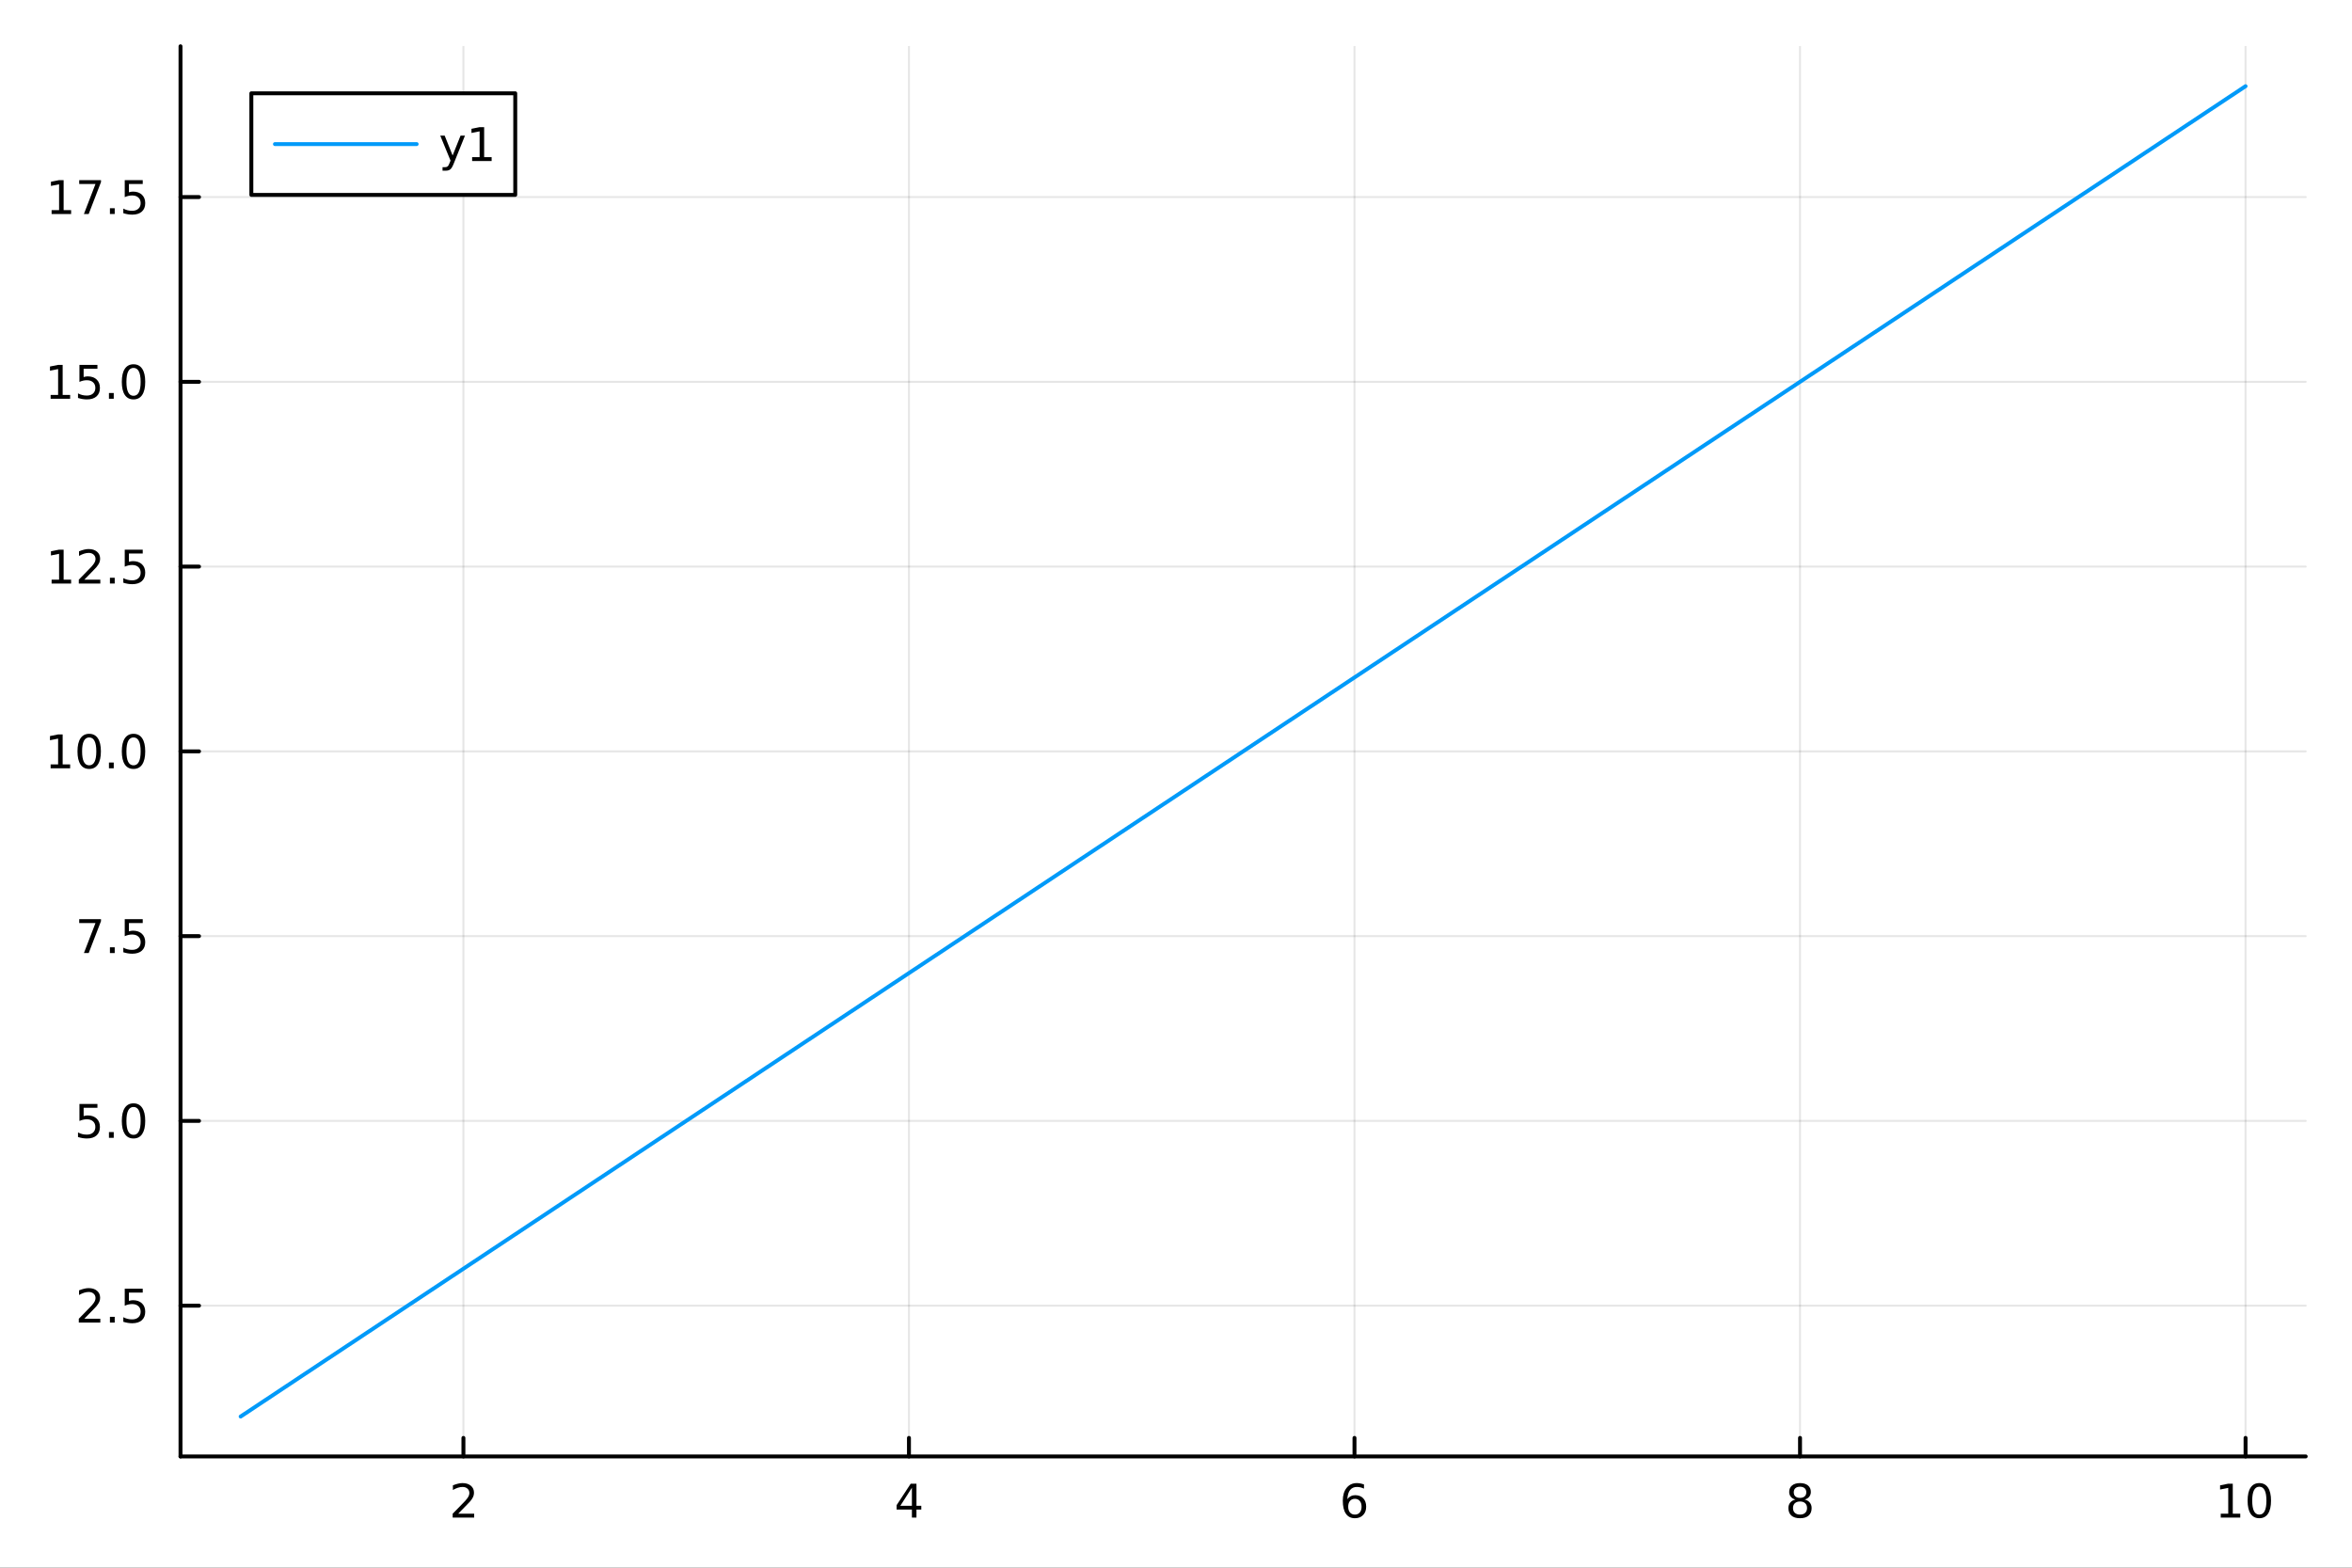 <?xml version="1.0" encoding="utf-8"?>
<svg xmlns="http://www.w3.org/2000/svg" xmlns:xlink="http://www.w3.org/1999/xlink" width="600" height="400" viewBox="0 0 2400 1600">
<rect x="0" y="0" width="2400" height="1600" fill="#333333" stroke="none"/>
<defs>
  <clipPath id="clip450">
    <rect x="0" y="0" width="2400" height="1600"/>
  </clipPath>
</defs>
<path clip-path="url(#clip450)" d="M0 1600 L2400 1600 L2400 0 L0 0  Z" fill="#ffffff" fill-rule="evenodd" fill-opacity="1"/>
<defs>
  <clipPath id="clip451">
    <rect x="480" y="0" width="1681" height="1600"/>
  </clipPath>
</defs>
<path clip-path="url(#clip450)" d="M184.191 1486.45 L2352.76 1486.45 L2352.76 47.244 L184.191 47.244  Z" fill="#ffffff" fill-rule="evenodd" fill-opacity="1"/>
<defs>
  <clipPath id="clip452">
    <rect x="184" y="47" width="2170" height="1440"/>
  </clipPath>
</defs>
<polyline clip-path="url(#clip452)" style="stroke:#000000; stroke-linecap:round; stroke-linejoin:round; stroke-width:2; stroke-opacity:0.1; fill:none" points="472.878,1486.45 472.878,47.244 "/>
<polyline clip-path="url(#clip452)" style="stroke:#000000; stroke-linecap:round; stroke-linejoin:round; stroke-width:2; stroke-opacity:0.1; fill:none" points="927.504,1486.45 927.504,47.244 "/>
<polyline clip-path="url(#clip452)" style="stroke:#000000; stroke-linecap:round; stroke-linejoin:round; stroke-width:2; stroke-opacity:0.1; fill:none" points="1382.13,1486.45 1382.13,47.244 "/>
<polyline clip-path="url(#clip452)" style="stroke:#000000; stroke-linecap:round; stroke-linejoin:round; stroke-width:2; stroke-opacity:0.1; fill:none" points="1836.76,1486.45 1836.76,47.244 "/>
<polyline clip-path="url(#clip452)" style="stroke:#000000; stroke-linecap:round; stroke-linejoin:round; stroke-width:2; stroke-opacity:0.1; fill:none" points="2291.38,1486.45 2291.38,47.244 "/>
<polyline clip-path="url(#clip450)" style="stroke:#000000; stroke-linecap:round; stroke-linejoin:round; stroke-width:4; stroke-opacity:1; fill:none" points="184.191,1486.45 2352.76,1486.45 "/>
<polyline clip-path="url(#clip450)" style="stroke:#000000; stroke-linecap:round; stroke-linejoin:round; stroke-width:4; stroke-opacity:1; fill:none" points="472.878,1486.45 472.878,1467.55 "/>
<polyline clip-path="url(#clip450)" style="stroke:#000000; stroke-linecap:round; stroke-linejoin:round; stroke-width:4; stroke-opacity:1; fill:none" points="927.504,1486.45 927.504,1467.55 "/>
<polyline clip-path="url(#clip450)" style="stroke:#000000; stroke-linecap:round; stroke-linejoin:round; stroke-width:4; stroke-opacity:1; fill:none" points="1382.13,1486.45 1382.13,1467.55 "/>
<polyline clip-path="url(#clip450)" style="stroke:#000000; stroke-linecap:round; stroke-linejoin:round; stroke-width:4; stroke-opacity:1; fill:none" points="1836.76,1486.45 1836.76,1467.55 "/>
<polyline clip-path="url(#clip450)" style="stroke:#000000; stroke-linecap:round; stroke-linejoin:round; stroke-width:4; stroke-opacity:1; fill:none" points="2291.38,1486.45 2291.38,1467.55 "/>
<path clip-path="url(#clip450)" d="M467.531 1544.91 L483.85 1544.91 L483.85 1548.85 L461.906 1548.85 L461.906 1544.91 Q464.568 1542.16 469.151 1537.53 Q473.758 1532.88 474.938 1531.53 Q477.184 1529.01 478.063 1527.27 Q478.966 1525.51 478.966 1523.82 Q478.966 1521.07 477.022 1519.33 Q475.1 1517.6 471.998 1517.6 Q469.799 1517.6 467.346 1518.36 Q464.915 1519.13 462.137 1520.68 L462.137 1515.95 Q464.961 1514.82 467.415 1514.24 Q469.869 1513.66 471.906 1513.66 Q477.276 1513.66 480.471 1516.35 Q483.665 1519.03 483.665 1523.52 Q483.665 1525.65 482.855 1527.57 Q482.068 1529.47 479.961 1532.07 Q479.383 1532.74 476.281 1535.95 Q473.179 1539.15 467.531 1544.91 Z" fill="#000000" fill-rule="nonzero" fill-opacity="1" /><path clip-path="url(#clip450)" d="M930.513 1518.36 L918.708 1536.81 L930.513 1536.81 L930.513 1518.36 M929.286 1514.29 L935.166 1514.29 L935.166 1536.81 L940.096 1536.81 L940.096 1540.7 L935.166 1540.7 L935.166 1548.85 L930.513 1548.85 L930.513 1540.7 L914.911 1540.7 L914.911 1536.19 L929.286 1514.29 Z" fill="#000000" fill-rule="nonzero" fill-opacity="1" /><path clip-path="url(#clip450)" d="M1382.53 1529.7 Q1379.39 1529.7 1377.53 1531.86 Q1375.71 1534.01 1375.71 1537.76 Q1375.71 1541.49 1377.53 1543.66 Q1379.39 1545.82 1382.53 1545.82 Q1385.68 1545.82 1387.51 1543.66 Q1389.36 1541.49 1389.36 1537.76 Q1389.36 1534.01 1387.51 1531.86 Q1385.68 1529.7 1382.53 1529.7 M1391.82 1515.05 L1391.82 1519.31 Q1390.06 1518.48 1388.25 1518.04 Q1386.47 1517.6 1384.71 1517.6 Q1380.08 1517.6 1377.63 1520.72 Q1375.2 1523.85 1374.85 1530.17 Q1376.22 1528.15 1378.28 1527.09 Q1380.34 1526 1382.81 1526 Q1388.02 1526 1391.03 1529.17 Q1394.06 1532.32 1394.06 1537.76 Q1394.06 1543.08 1390.91 1546.3 Q1387.77 1549.52 1382.53 1549.52 Q1376.54 1549.52 1373.37 1544.94 Q1370.2 1540.33 1370.2 1531.6 Q1370.2 1523.41 1374.09 1518.55 Q1377.97 1513.66 1384.53 1513.66 Q1386.28 1513.66 1388.07 1514.01 Q1389.87 1514.36 1391.82 1515.05 Z" fill="#000000" fill-rule="nonzero" fill-opacity="1" /><path clip-path="url(#clip450)" d="M1836.76 1532.44 Q1833.42 1532.44 1831.5 1534.22 Q1829.6 1536 1829.6 1539.13 Q1829.6 1542.25 1831.5 1544.03 Q1833.42 1545.82 1836.76 1545.82 Q1840.09 1545.82 1842.01 1544.03 Q1843.93 1542.23 1843.93 1539.13 Q1843.93 1536 1842.01 1534.22 Q1840.11 1532.44 1836.76 1532.44 M1832.08 1530.45 Q1829.07 1529.7 1827.38 1527.64 Q1825.71 1525.58 1825.71 1522.62 Q1825.71 1518.48 1828.65 1516.07 Q1831.62 1513.66 1836.76 1513.66 Q1841.92 1513.66 1844.86 1516.07 Q1847.8 1518.48 1847.8 1522.62 Q1847.8 1525.58 1846.11 1527.64 Q1844.44 1529.7 1841.45 1530.45 Q1844.83 1531.23 1846.71 1533.52 Q1848.61 1535.82 1848.61 1539.13 Q1848.61 1544.15 1845.53 1546.83 Q1842.47 1549.52 1836.76 1549.52 Q1831.04 1549.52 1827.96 1546.83 Q1824.9 1544.15 1824.9 1539.13 Q1824.9 1535.82 1826.8 1533.52 Q1828.7 1531.23 1832.08 1530.45 M1830.37 1523.06 Q1830.37 1525.75 1832.03 1527.25 Q1833.72 1528.76 1836.76 1528.76 Q1839.76 1528.76 1841.45 1527.25 Q1843.17 1525.75 1843.17 1523.06 Q1843.17 1520.38 1841.45 1518.87 Q1839.76 1517.37 1836.76 1517.37 Q1833.72 1517.37 1832.03 1518.87 Q1830.37 1520.38 1830.37 1523.06 Z" fill="#000000" fill-rule="nonzero" fill-opacity="1" /><path clip-path="url(#clip450)" d="M2266.07 1544.91 L2273.71 1544.91 L2273.71 1518.55 L2265.4 1520.21 L2265.4 1515.95 L2273.66 1514.29 L2278.34 1514.29 L2278.34 1544.91 L2285.98 1544.91 L2285.98 1548.85 L2266.07 1548.85 L2266.07 1544.91 Z" fill="#000000" fill-rule="nonzero" fill-opacity="1" /><path clip-path="url(#clip450)" d="M2305.42 1517.37 Q2301.81 1517.37 2299.98 1520.93 Q2298.18 1524.47 2298.18 1531.6 Q2298.18 1538.71 2299.98 1542.27 Q2301.81 1545.82 2305.42 1545.82 Q2309.05 1545.82 2310.86 1542.27 Q2312.69 1538.71 2312.69 1531.6 Q2312.69 1524.47 2310.86 1520.93 Q2309.05 1517.37 2305.42 1517.37 M2305.42 1513.66 Q2311.23 1513.66 2314.29 1518.27 Q2317.37 1522.85 2317.37 1531.6 Q2317.37 1540.33 2314.29 1544.94 Q2311.23 1549.52 2305.42 1549.52 Q2299.61 1549.52 2296.53 1544.94 Q2293.48 1540.33 2293.48 1531.6 Q2293.48 1522.85 2296.53 1518.27 Q2299.61 1513.66 2305.42 1513.66 Z" fill="#000000" fill-rule="nonzero" fill-opacity="1" /><polyline clip-path="url(#clip452)" style="stroke:#000000; stroke-linecap:round; stroke-linejoin:round; stroke-width:2; stroke-opacity:0.1; fill:none" points="184.191,1332.57 2352.76,1332.57 "/>
<polyline clip-path="url(#clip452)" style="stroke:#000000; stroke-linecap:round; stroke-linejoin:round; stroke-width:2; stroke-opacity:0.1; fill:none" points="184.191,1144 2352.76,1144 "/>
<polyline clip-path="url(#clip452)" style="stroke:#000000; stroke-linecap:round; stroke-linejoin:round; stroke-width:2; stroke-opacity:0.1; fill:none" points="184.191,955.421 2352.76,955.421 "/>
<polyline clip-path="url(#clip452)" style="stroke:#000000; stroke-linecap:round; stroke-linejoin:round; stroke-width:2; stroke-opacity:0.1; fill:none" points="184.191,766.846 2352.76,766.846 "/>
<polyline clip-path="url(#clip452)" style="stroke:#000000; stroke-linecap:round; stroke-linejoin:round; stroke-width:2; stroke-opacity:0.1; fill:none" points="184.191,578.271 2352.76,578.271 "/>
<polyline clip-path="url(#clip452)" style="stroke:#000000; stroke-linecap:round; stroke-linejoin:round; stroke-width:2; stroke-opacity:0.1; fill:none" points="184.191,389.696 2352.76,389.696 "/>
<polyline clip-path="url(#clip452)" style="stroke:#000000; stroke-linecap:round; stroke-linejoin:round; stroke-width:2; stroke-opacity:0.1; fill:none" points="184.191,201.121 2352.76,201.121 "/>
<polyline clip-path="url(#clip450)" style="stroke:#000000; stroke-linecap:round; stroke-linejoin:round; stroke-width:4; stroke-opacity:1; fill:none" points="184.191,1486.45 184.191,47.244 "/>
<polyline clip-path="url(#clip450)" style="stroke:#000000; stroke-linecap:round; stroke-linejoin:round; stroke-width:4; stroke-opacity:1; fill:none" points="184.191,1332.57 203.088,1332.57 "/>
<polyline clip-path="url(#clip450)" style="stroke:#000000; stroke-linecap:round; stroke-linejoin:round; stroke-width:4; stroke-opacity:1; fill:none" points="184.191,1144 203.088,1144 "/>
<polyline clip-path="url(#clip450)" style="stroke:#000000; stroke-linecap:round; stroke-linejoin:round; stroke-width:4; stroke-opacity:1; fill:none" points="184.191,955.421 203.088,955.421 "/>
<polyline clip-path="url(#clip450)" style="stroke:#000000; stroke-linecap:round; stroke-linejoin:round; stroke-width:4; stroke-opacity:1; fill:none" points="184.191,766.846 203.088,766.846 "/>
<polyline clip-path="url(#clip450)" style="stroke:#000000; stroke-linecap:round; stroke-linejoin:round; stroke-width:4; stroke-opacity:1; fill:none" points="184.191,578.271 203.088,578.271 "/>
<polyline clip-path="url(#clip450)" style="stroke:#000000; stroke-linecap:round; stroke-linejoin:round; stroke-width:4; stroke-opacity:1; fill:none" points="184.191,389.696 203.088,389.696 "/>
<polyline clip-path="url(#clip450)" style="stroke:#000000; stroke-linecap:round; stroke-linejoin:round; stroke-width:4; stroke-opacity:1; fill:none" points="184.191,201.121 203.088,201.121 "/>
<path clip-path="url(#clip450)" d="M86.038 1345.92 L102.358 1345.92 L102.358 1349.85 L80.413 1349.85 L80.413 1345.92 Q83.075 1343.16 87.659 1338.53 Q92.265 1333.88 93.446 1332.54 Q95.691 1330.01 96.571 1328.28 Q97.473 1326.52 97.473 1324.83 Q97.473 1322.07 95.529 1320.34 Q93.608 1318.6 90.506 1318.6 Q88.307 1318.6 85.853 1319.36 Q83.422 1320.13 80.645 1321.68 L80.645 1316.96 Q83.469 1315.82 85.922 1315.24 Q88.376 1314.67 90.413 1314.67 Q95.784 1314.67 98.978 1317.35 Q102.172 1320.04 102.172 1324.53 Q102.172 1326.66 101.362 1328.58 Q100.575 1330.48 98.469 1333.07 Q97.89 1333.74 94.788 1336.96 Q91.686 1340.15 86.038 1345.92 Z" fill="#000000" fill-rule="nonzero" fill-opacity="1" /><path clip-path="url(#clip450)" d="M112.172 1343.97 L117.057 1343.97 L117.057 1349.85 L112.172 1349.85 L112.172 1343.97 Z" fill="#000000" fill-rule="nonzero" fill-opacity="1" /><path clip-path="url(#clip450)" d="M127.288 1315.29 L145.644 1315.29 L145.644 1319.23 L131.57 1319.23 L131.57 1327.7 Q132.589 1327.35 133.607 1327.19 Q134.626 1327 135.644 1327 Q141.431 1327 144.811 1330.17 Q148.191 1333.35 148.191 1338.76 Q148.191 1344.34 144.718 1347.44 Q141.246 1350.52 134.927 1350.52 Q132.751 1350.52 130.482 1350.15 Q128.237 1349.78 125.83 1349.04 L125.83 1344.34 Q127.913 1345.48 130.135 1346.03 Q132.357 1346.59 134.834 1346.59 Q138.839 1346.59 141.177 1344.48 Q143.515 1342.37 143.515 1338.76 Q143.515 1335.15 141.177 1333.05 Q138.839 1330.94 134.834 1330.94 Q132.959 1330.94 131.084 1331.36 Q129.232 1331.77 127.288 1332.65 L127.288 1315.29 Z" fill="#000000" fill-rule="nonzero" fill-opacity="1" /><path clip-path="url(#clip450)" d="M81.061 1126.72 L99.418 1126.72 L99.418 1130.65 L85.344 1130.65 L85.344 1139.12 Q86.362 1138.78 87.381 1138.61 Q88.399 1138.43 89.418 1138.43 Q95.205 1138.43 98.585 1141.6 Q101.964 1144.77 101.964 1150.19 Q101.964 1155.77 98.492 1158.87 Q95.02 1161.95 88.7 1161.95 Q86.524 1161.95 84.256 1161.58 Q82.01 1161.21 79.603 1160.47 L79.603 1155.77 Q81.686 1156.9 83.909 1157.46 Q86.131 1158.01 88.608 1158.01 Q92.612 1158.01 94.95 1155.91 Q97.288 1153.8 97.288 1150.19 Q97.288 1146.58 94.95 1144.47 Q92.612 1142.36 88.608 1142.36 Q86.733 1142.36 84.858 1142.78 Q83.006 1143.2 81.061 1144.08 L81.061 1126.72 Z" fill="#000000" fill-rule="nonzero" fill-opacity="1" /><path clip-path="url(#clip450)" d="M111.177 1155.4 L116.061 1155.4 L116.061 1161.28 L111.177 1161.28 L111.177 1155.4 Z" fill="#000000" fill-rule="nonzero" fill-opacity="1" /><path clip-path="url(#clip450)" d="M136.246 1129.79 Q132.635 1129.79 130.807 1133.36 Q129.001 1136.9 129.001 1144.03 Q129.001 1151.14 130.807 1154.7 Q132.635 1158.24 136.246 1158.24 Q139.881 1158.24 141.686 1154.7 Q143.515 1151.14 143.515 1144.03 Q143.515 1136.9 141.686 1133.36 Q139.881 1129.79 136.246 1129.79 M136.246 1126.09 Q142.056 1126.09 145.112 1130.7 Q148.191 1135.28 148.191 1144.03 Q148.191 1152.76 145.112 1157.36 Q142.056 1161.95 136.246 1161.95 Q130.436 1161.95 127.357 1157.36 Q124.302 1152.76 124.302 1144.03 Q124.302 1135.28 127.357 1130.7 Q130.436 1126.09 136.246 1126.09 Z" fill="#000000" fill-rule="nonzero" fill-opacity="1" /><path clip-path="url(#clip450)" d="M80.83 938.141 L103.052 938.141 L103.052 940.132 L90.506 972.701 L85.622 972.701 L97.427 942.076 L80.83 942.076 L80.83 938.141 Z" fill="#000000" fill-rule="nonzero" fill-opacity="1" /><path clip-path="url(#clip450)" d="M112.172 966.821 L117.057 966.821 L117.057 972.701 L112.172 972.701 L112.172 966.821 Z" fill="#000000" fill-rule="nonzero" fill-opacity="1" /><path clip-path="url(#clip450)" d="M127.288 938.141 L145.644 938.141 L145.644 942.076 L131.57 942.076 L131.57 950.548 Q132.589 950.201 133.607 950.039 Q134.626 949.854 135.644 949.854 Q141.431 949.854 144.811 953.025 Q148.191 956.196 148.191 961.613 Q148.191 967.192 144.718 970.294 Q141.246 973.372 134.927 973.372 Q132.751 973.372 130.482 973.002 Q128.237 972.631 125.83 971.891 L125.83 967.192 Q127.913 968.326 130.135 968.881 Q132.357 969.437 134.834 969.437 Q138.839 969.437 141.177 967.331 Q143.515 965.224 143.515 961.613 Q143.515 958.002 141.177 955.895 Q138.839 953.789 134.834 953.789 Q132.959 953.789 131.084 954.206 Q129.232 954.622 127.288 955.502 L127.288 938.141 Z" fill="#000000" fill-rule="nonzero" fill-opacity="1" /><path clip-path="url(#clip450)" d="M51.663 780.191 L59.302 780.191 L59.302 753.825 L50.992 755.492 L50.992 751.233 L59.256 749.566 L63.932 749.566 L63.932 780.191 L71.571 780.191 L71.571 784.126 L51.663 784.126 L51.663 780.191 Z" fill="#000000" fill-rule="nonzero" fill-opacity="1" /><path clip-path="url(#clip450)" d="M91.015 752.645 Q87.404 752.645 85.575 756.209 Q83.77 759.751 83.77 766.881 Q83.77 773.987 85.575 777.552 Q87.404 781.094 91.015 781.094 Q94.649 781.094 96.455 777.552 Q98.284 773.987 98.284 766.881 Q98.284 759.751 96.455 756.209 Q94.649 752.645 91.015 752.645 M91.015 748.941 Q96.825 748.941 99.881 753.547 Q102.959 758.131 102.959 766.881 Q102.959 775.608 99.881 780.214 Q96.825 784.797 91.015 784.797 Q85.205 784.797 82.126 780.214 Q79.071 775.608 79.071 766.881 Q79.071 758.131 82.126 753.547 Q85.205 748.941 91.015 748.941 Z" fill="#000000" fill-rule="nonzero" fill-opacity="1" /><path clip-path="url(#clip450)" d="M111.177 778.246 L116.061 778.246 L116.061 784.126 L111.177 784.126 L111.177 778.246 Z" fill="#000000" fill-rule="nonzero" fill-opacity="1" /><path clip-path="url(#clip450)" d="M136.246 752.645 Q132.635 752.645 130.807 756.209 Q129.001 759.751 129.001 766.881 Q129.001 773.987 130.807 777.552 Q132.635 781.094 136.246 781.094 Q139.881 781.094 141.686 777.552 Q143.515 773.987 143.515 766.881 Q143.515 759.751 141.686 756.209 Q139.881 752.645 136.246 752.645 M136.246 748.941 Q142.056 748.941 145.112 753.547 Q148.191 758.131 148.191 766.881 Q148.191 775.608 145.112 780.214 Q142.056 784.797 136.246 784.797 Q130.436 784.797 127.357 780.214 Q124.302 775.608 124.302 766.881 Q124.302 758.131 127.357 753.547 Q130.436 748.941 136.246 748.941 Z" fill="#000000" fill-rule="nonzero" fill-opacity="1" /><path clip-path="url(#clip450)" d="M52.659 591.616 L60.298 591.616 L60.298 565.25 L51.987 566.917 L51.987 562.658 L60.251 560.991 L64.927 560.991 L64.927 591.616 L72.566 591.616 L72.566 595.551 L52.659 595.551 L52.659 591.616 Z" fill="#000000" fill-rule="nonzero" fill-opacity="1" /><path clip-path="url(#clip450)" d="M86.038 591.616 L102.358 591.616 L102.358 595.551 L80.413 595.551 L80.413 591.616 Q83.075 588.861 87.659 584.232 Q92.265 579.579 93.446 578.236 Q95.691 575.713 96.571 573.977 Q97.473 572.218 97.473 570.528 Q97.473 567.773 95.529 566.037 Q93.608 564.301 90.506 564.301 Q88.307 564.301 85.853 565.065 Q83.422 565.829 80.645 567.38 L80.645 562.658 Q83.469 561.523 85.922 560.945 Q88.376 560.366 90.413 560.366 Q95.784 560.366 98.978 563.051 Q102.172 565.736 102.172 570.227 Q102.172 572.357 101.362 574.278 Q100.575 576.176 98.469 578.769 Q97.89 579.44 94.788 582.658 Q91.686 585.852 86.038 591.616 Z" fill="#000000" fill-rule="nonzero" fill-opacity="1" /><path clip-path="url(#clip450)" d="M112.172 589.671 L117.057 589.671 L117.057 595.551 L112.172 595.551 L112.172 589.671 Z" fill="#000000" fill-rule="nonzero" fill-opacity="1" /><path clip-path="url(#clip450)" d="M127.288 560.991 L145.644 560.991 L145.644 564.926 L131.57 564.926 L131.57 573.398 Q132.589 573.051 133.607 572.889 Q134.626 572.704 135.644 572.704 Q141.431 572.704 144.811 575.875 Q148.191 579.047 148.191 584.463 Q148.191 590.042 144.718 593.144 Q141.246 596.222 134.927 596.222 Q132.751 596.222 130.482 595.852 Q128.237 595.482 125.83 594.741 L125.83 590.042 Q127.913 591.176 130.135 591.732 Q132.357 592.287 134.834 592.287 Q138.839 592.287 141.177 590.181 Q143.515 588.074 143.515 584.463 Q143.515 580.852 141.177 578.746 Q138.839 576.639 134.834 576.639 Q132.959 576.639 131.084 577.056 Q129.232 577.472 127.288 578.352 L127.288 560.991 Z" fill="#000000" fill-rule="nonzero" fill-opacity="1" /><path clip-path="url(#clip450)" d="M51.663 403.041 L59.302 403.041 L59.302 376.675 L50.992 378.342 L50.992 374.083 L59.256 372.416 L63.932 372.416 L63.932 403.041 L71.571 403.041 L71.571 406.976 L51.663 406.976 L51.663 403.041 Z" fill="#000000" fill-rule="nonzero" fill-opacity="1" /><path clip-path="url(#clip450)" d="M81.061 372.416 L99.418 372.416 L99.418 376.351 L85.344 376.351 L85.344 384.823 Q86.362 384.476 87.381 384.314 Q88.399 384.129 89.418 384.129 Q95.205 384.129 98.585 387.3 Q101.964 390.472 101.964 395.888 Q101.964 401.467 98.492 404.569 Q95.02 407.647 88.7 407.647 Q86.524 407.647 84.256 407.277 Q82.01 406.907 79.603 406.166 L79.603 401.467 Q81.686 402.601 83.909 403.157 Q86.131 403.712 88.608 403.712 Q92.612 403.712 94.95 401.606 Q97.288 399.499 97.288 395.888 Q97.288 392.277 94.95 390.171 Q92.612 388.064 88.608 388.064 Q86.733 388.064 84.858 388.481 Q83.006 388.898 81.061 389.777 L81.061 372.416 Z" fill="#000000" fill-rule="nonzero" fill-opacity="1" /><path clip-path="url(#clip450)" d="M111.177 401.097 L116.061 401.097 L116.061 406.976 L111.177 406.976 L111.177 401.097 Z" fill="#000000" fill-rule="nonzero" fill-opacity="1" /><path clip-path="url(#clip450)" d="M136.246 375.495 Q132.635 375.495 130.807 379.06 Q129.001 382.601 129.001 389.731 Q129.001 396.837 130.807 400.402 Q132.635 403.944 136.246 403.944 Q139.881 403.944 141.686 400.402 Q143.515 396.837 143.515 389.731 Q143.515 382.601 141.686 379.06 Q139.881 375.495 136.246 375.495 M136.246 371.791 Q142.056 371.791 145.112 376.398 Q148.191 380.981 148.191 389.731 Q148.191 398.458 145.112 403.064 Q142.056 407.647 136.246 407.647 Q130.436 407.647 127.357 403.064 Q124.302 398.458 124.302 389.731 Q124.302 380.981 127.357 376.398 Q130.436 371.791 136.246 371.791 Z" fill="#000000" fill-rule="nonzero" fill-opacity="1" /><path clip-path="url(#clip450)" d="M52.659 214.466 L60.298 214.466 L60.298 188.1 L51.987 189.767 L51.987 185.508 L60.251 183.841 L64.927 183.841 L64.927 214.466 L72.566 214.466 L72.566 218.401 L52.659 218.401 L52.659 214.466 Z" fill="#000000" fill-rule="nonzero" fill-opacity="1" /><path clip-path="url(#clip450)" d="M80.83 183.841 L103.052 183.841 L103.052 185.832 L90.506 218.401 L85.622 218.401 L97.427 187.776 L80.83 187.776 L80.83 183.841 Z" fill="#000000" fill-rule="nonzero" fill-opacity="1" /><path clip-path="url(#clip450)" d="M112.172 212.522 L117.057 212.522 L117.057 218.401 L112.172 218.401 L112.172 212.522 Z" fill="#000000" fill-rule="nonzero" fill-opacity="1" /><path clip-path="url(#clip450)" d="M127.288 183.841 L145.644 183.841 L145.644 187.776 L131.57 187.776 L131.57 196.249 Q132.589 195.901 133.607 195.739 Q134.626 195.554 135.644 195.554 Q141.431 195.554 144.811 198.725 Q148.191 201.897 148.191 207.313 Q148.191 212.892 144.718 215.994 Q141.246 219.073 134.927 219.073 Q132.751 219.073 130.482 218.702 Q128.237 218.332 125.83 217.591 L125.83 212.892 Q127.913 214.026 130.135 214.582 Q132.357 215.137 134.834 215.137 Q138.839 215.137 141.177 213.031 Q143.515 210.924 143.515 207.313 Q143.515 203.702 141.177 201.596 Q138.839 199.489 134.834 199.489 Q132.959 199.489 131.084 199.906 Q129.232 200.323 127.288 201.202 L127.288 183.841 Z" fill="#000000" fill-rule="nonzero" fill-opacity="1" /><polyline clip-path="url(#clip452)" style="stroke:#009af9; stroke-linecap:round; stroke-linejoin:round; stroke-width:4; stroke-opacity:1; fill:none" points="245.565,1445.72 472.878,1294.86 700.191,1144 927.504,993.136 1154.82,842.276 1382.13,691.416 1609.44,540.556 1836.76,389.696 2064.07,238.836 2291.38,87.976 "/>
<path clip-path="url(#clip450)" d="M256.476 198.898 L525.763 198.898 L525.763 95.218 L256.476 95.218  Z" fill="#ffffff" fill-rule="evenodd" fill-opacity="1"/>
<polyline clip-path="url(#clip450)" style="stroke:#000000; stroke-linecap:round; stroke-linejoin:round; stroke-width:4; stroke-opacity:1; fill:none" points="256.476,198.898 525.763,198.898 525.763,95.218 256.476,95.218 256.476,198.898 "/>
<polyline clip-path="url(#clip450)" style="stroke:#009af9; stroke-linecap:round; stroke-linejoin:round; stroke-width:4; stroke-opacity:1; fill:none" points="280.571,147.058 425.142,147.058 "/>
<path clip-path="url(#clip450)" d="M463.08 166.745 Q461.275 171.375 459.562 172.787 Q457.849 174.199 454.978 174.199 L451.575 174.199 L451.575 170.634 L454.075 170.634 Q455.835 170.634 456.807 169.8 Q457.779 168.967 458.96 165.865 L459.724 163.921 L449.238 138.412 L453.751 138.412 L461.853 158.689 L469.955 138.412 L474.469 138.412 L463.08 166.745 Z" fill="#000000" fill-rule="nonzero" fill-opacity="1" /><path clip-path="url(#clip450)" d="M481.761 160.402 L489.399 160.402 L489.399 134.037 L481.089 135.703 L481.089 131.444 L489.353 129.778 L494.029 129.778 L494.029 160.402 L501.668 160.402 L501.668 164.338 L481.761 164.338 L481.761 160.402 Z" fill="#000000" fill-rule="nonzero" fill-opacity="1" /></svg>
